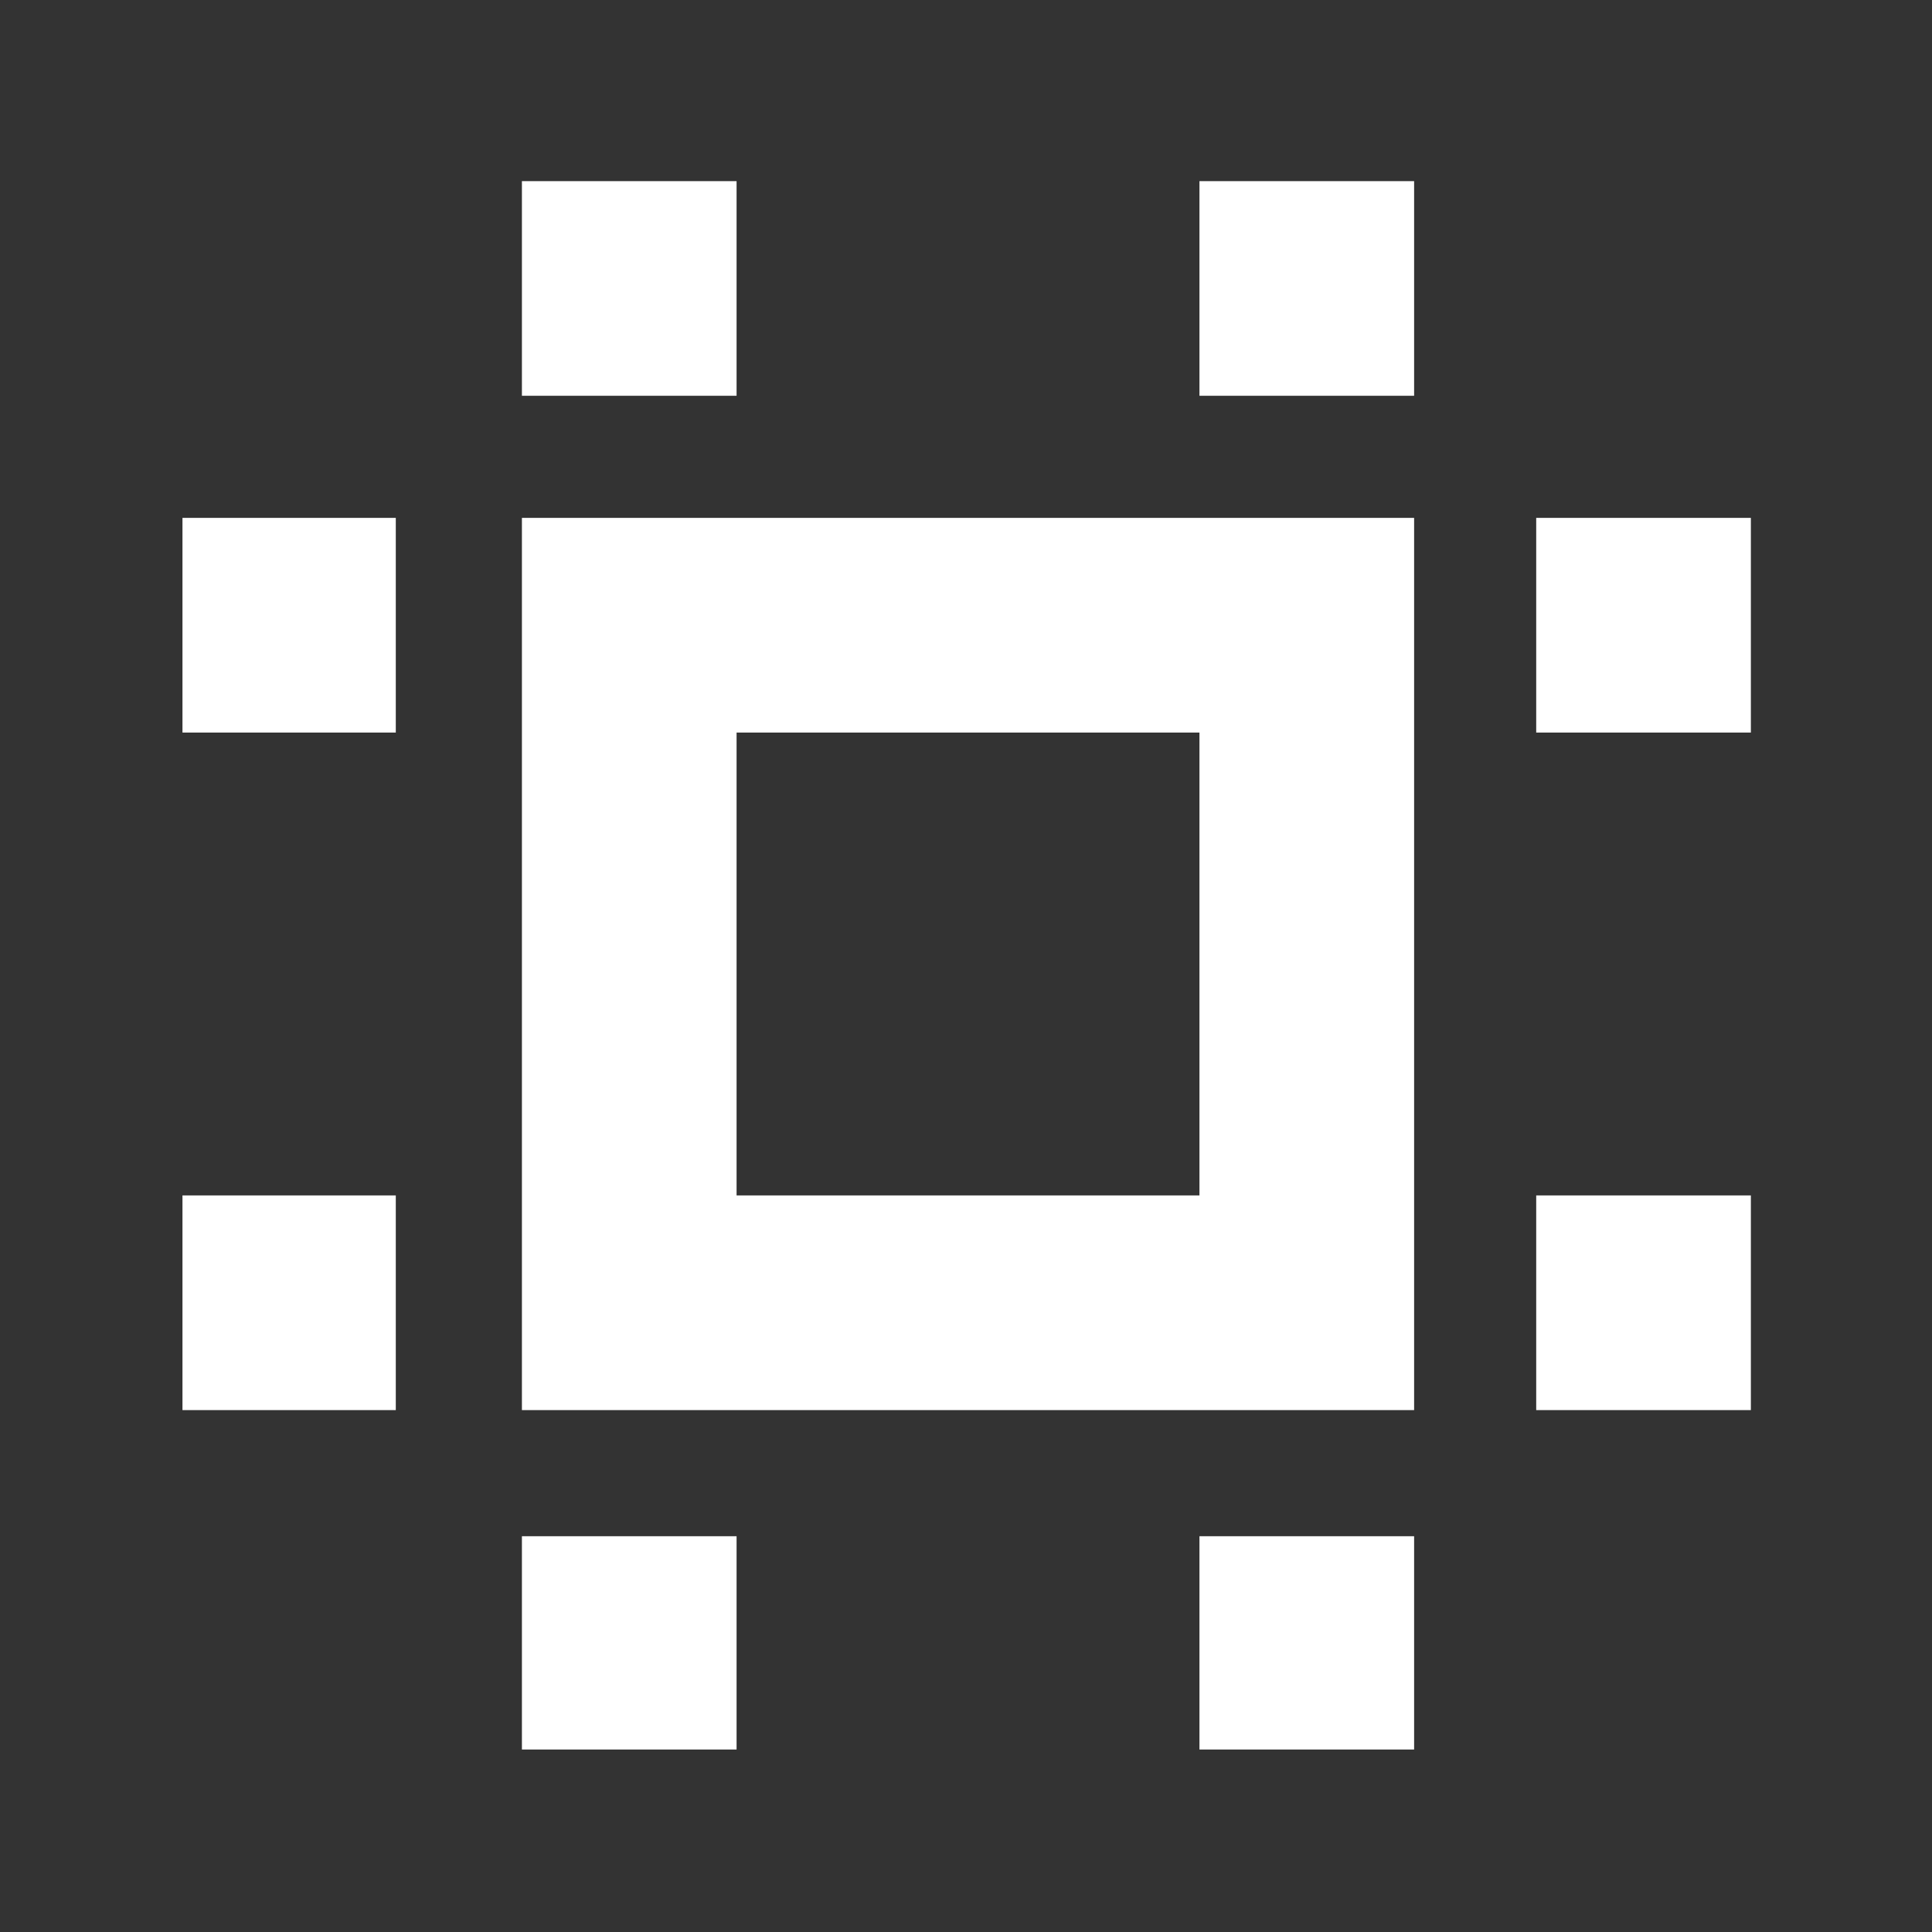 <svg xmlns="http://www.w3.org/2000/svg" height="40" viewBox="0 -960 960 960" width="40"><rect x="0" y="-960" width="960" height="960" fill="#333333" stroke="none"/><path fill="white" d="M259.334-259.334v-443.332h443.332v443.332H259.334ZM366-366h230v-230H366v230ZM90.667-259.334V-366h105.999v106.666H90.667Zm0-336.666v-106.666h105.999V-596H90.667ZM259.334-90.667v-105.999H366v105.999H259.334Zm0-672.667V-870H366v106.666H259.334ZM596-90.667v-105.999h106.666v105.999H596Zm0-672.667V-870h106.666v106.666H596Zm167.334 504V-366H870v106.666H763.334Zm0-336.666v-106.666H870V-596H763.334ZM481-481Z"/></svg>